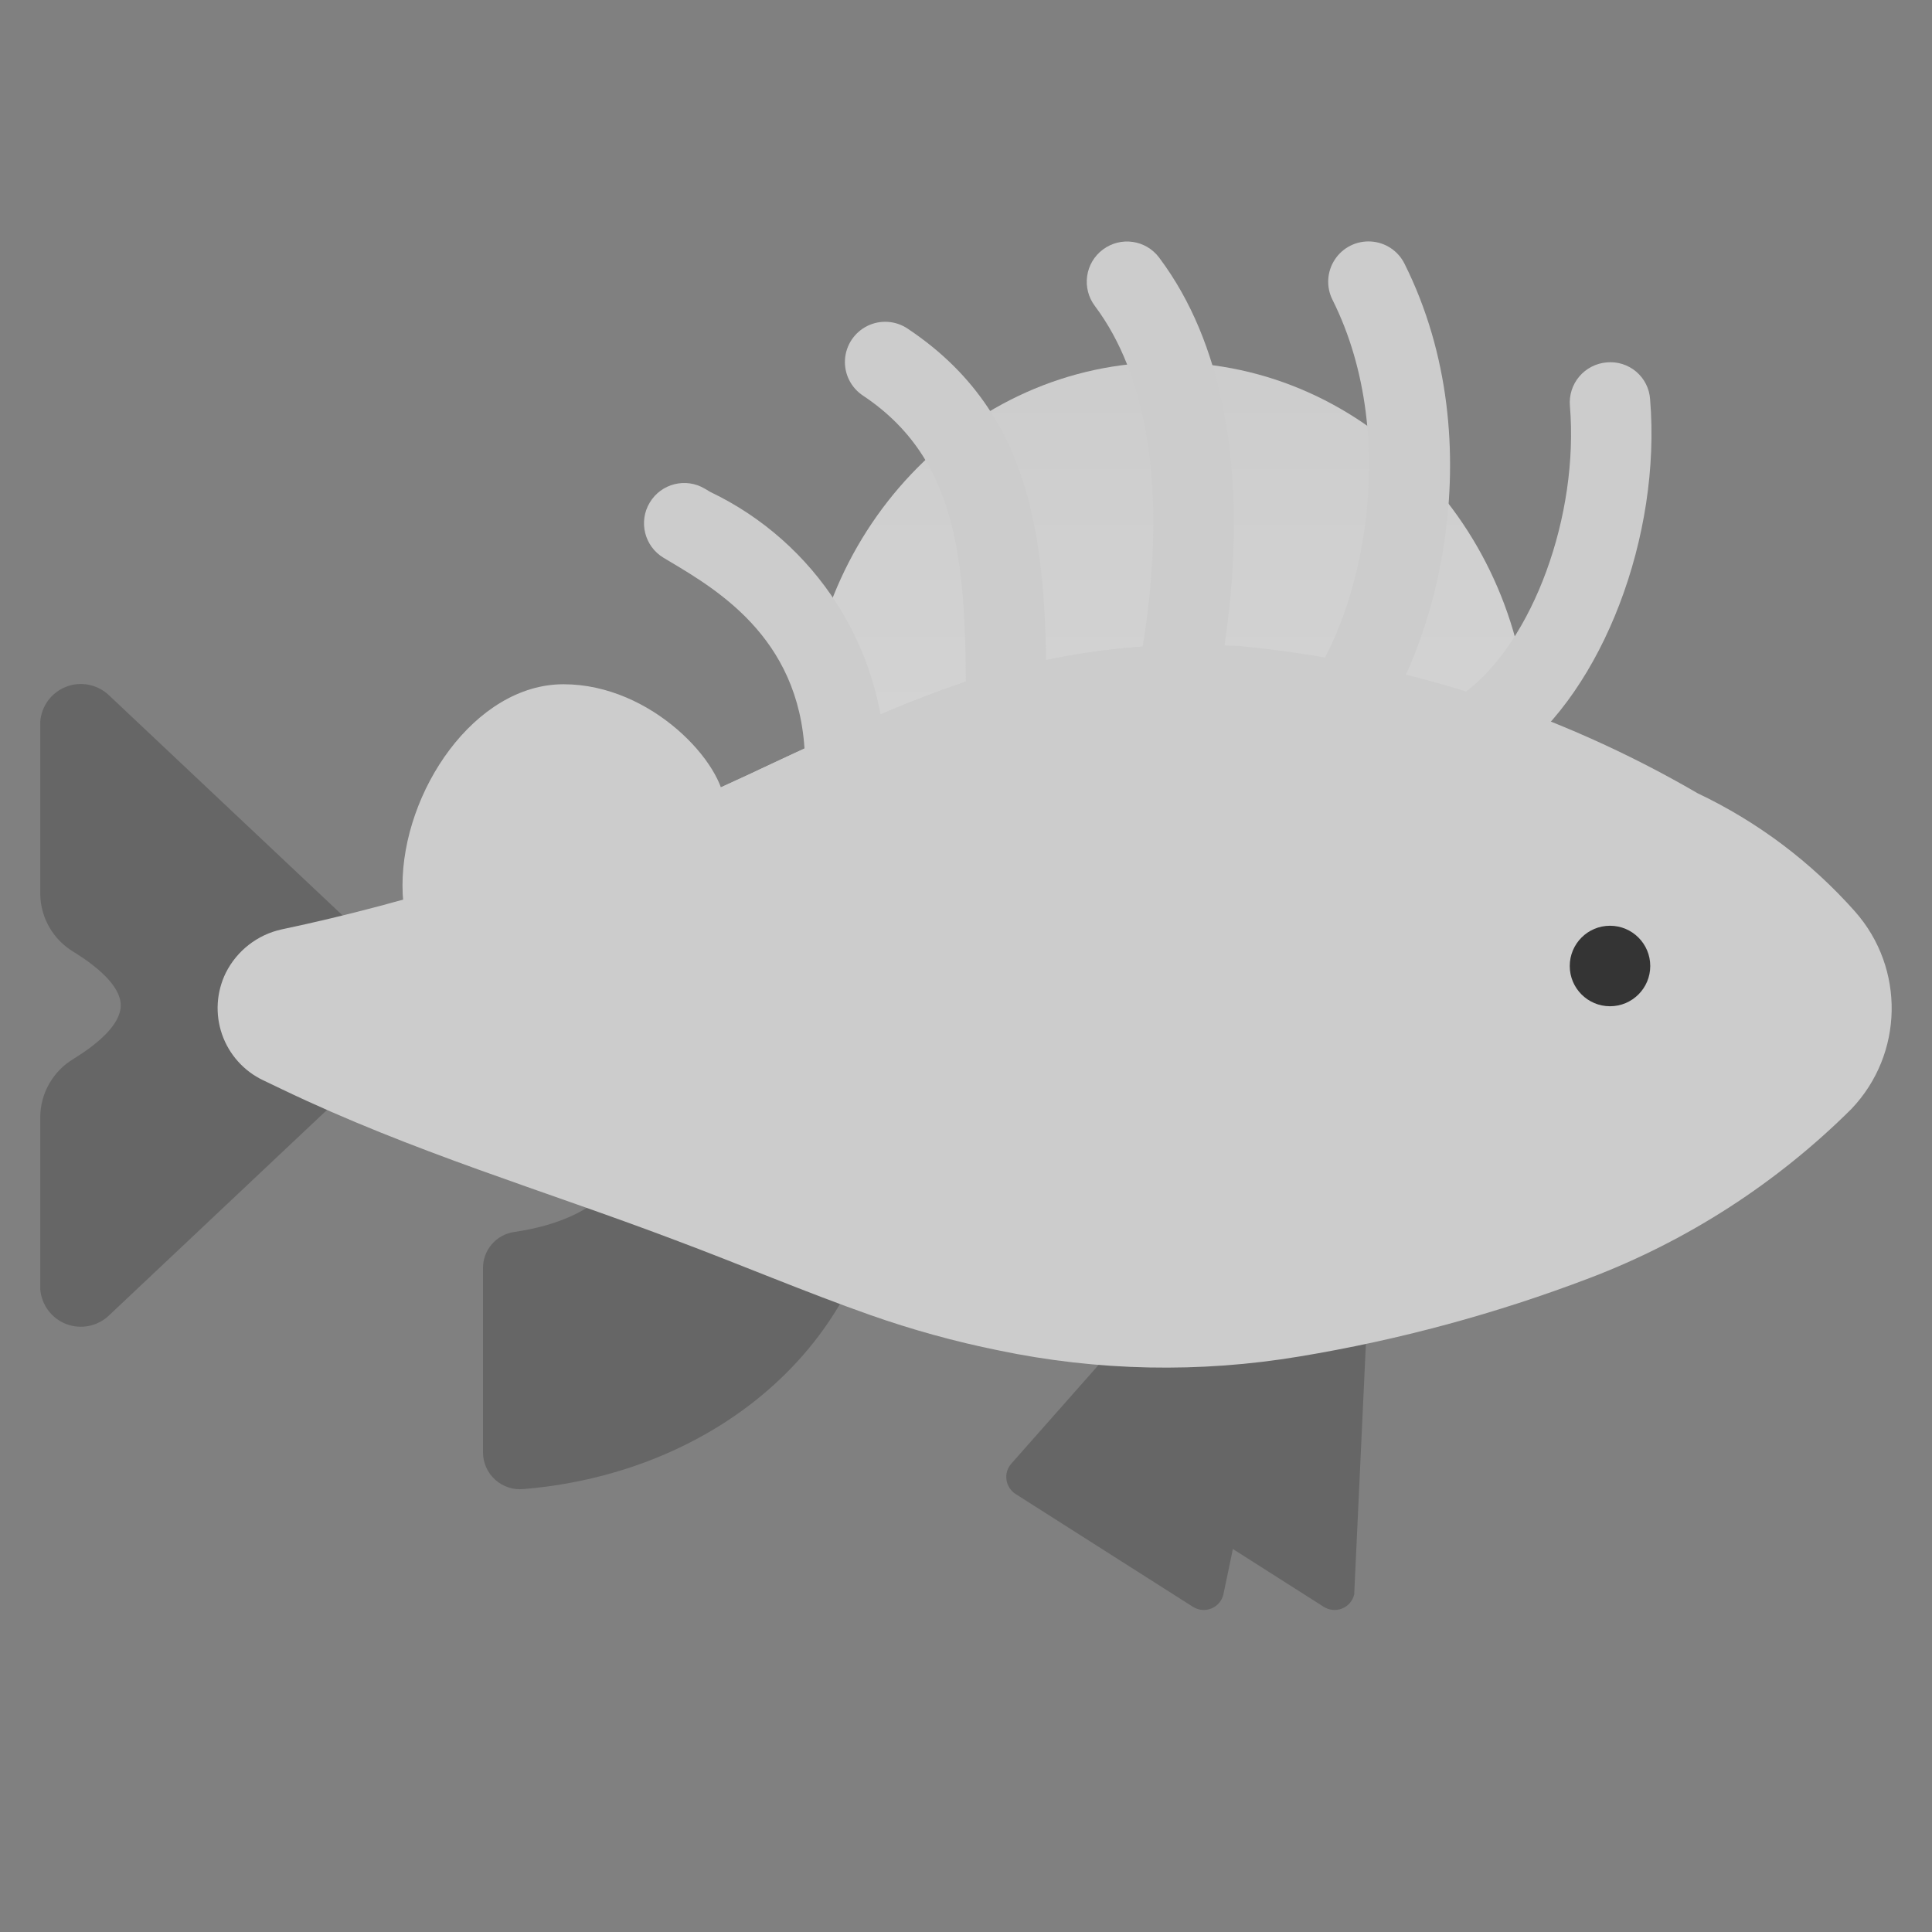 <?xml version="1.0" encoding="UTF-8"?>
<svg xmlns="http://www.w3.org/2000/svg" xmlns:xlink="http://www.w3.org/1999/xlink" viewBox="0 0 144 144" width="144px" height="144px">
<rect x="0" y="0" width="144" height="144" fill="#808080" stroke="none"/>
<defs>
<linearGradient id="linear0" gradientUnits="userSpaceOnUse" x1="103.917" y1="8.181" x2="103.917" y2="78.952" gradientTransform="matrix(3,0,0,3,0,0)">
<stop offset="0" style="stop-color:rgb(80%,80%,80%);stop-opacity:1;"/>
<stop offset="1" style="stop-color:rgb(100%,100%,100%);stop-opacity:1;"/>
</linearGradient>
<linearGradient id="linear1" gradientUnits="userSpaceOnUse" x1="371.119" y1="435.042" x2="463.655" y2="809.5" gradientTransform="matrix(0.837,0,0,0.837,0,0)">
<stop offset="0" style="stop-color:rgb(80%,80%,80%);stop-opacity:1;"/>
<stop offset="1" style="stop-color:rgb(100%,100%,100%);stop-opacity:1;"/>
</linearGradient>
</defs>
<g id="surface3672861">
<path style=" stroke:none;fill-rule:nonzero;fill:rgb(40%,40%,40%);fill-opacity:1;" d="M 85.137 109.082 L 93 96 L 102 96 L 100.934 118.844 C 100.82 119.316 100.488 119.707 100.039 119.887 C 99.59 120.07 99.078 120.023 98.668 119.766 L 85.445 111.352 C 85.074 111.113 84.824 110.723 84.766 110.289 C 84.703 109.852 84.84 109.41 85.137 109.082 Z M 85.137 109.082 "/>
<path style=" stroke:none;fill-rule:nonzero;fill:rgb(40%,40%,40%);fill-opacity:1;" d="M 75.387 109.082 L 86.949 96 L 95.949 96 L 91.184 118.844 C 91.07 119.316 90.738 119.707 90.289 119.887 C 89.84 120.07 89.328 120.023 88.918 119.766 L 75.695 111.352 C 75.324 111.113 75.074 110.723 75.016 110.289 C 74.953 109.852 75.09 109.41 75.387 109.082 Z M 75.387 109.082 "/>
<path style=" stroke:none;fill-rule:nonzero;fill:url(#linear0);" d="M 114 55.5 C 114 71.238 101.91 84 87 84 C 72.09 84 60 71.238 60 55.5 C 60 39.762 72.09 27 87 27 C 101.91 27 114 39.762 114 55.5 Z M 114 55.5 "/>
<path style=" stroke:none;fill-rule:nonzero;fill:url(#linear1);" d="M 54 60 C 54 57 48.629 51 42 51 C 35.371 51 30 59.004 30 66 C 30 72.996 35.371 76.332 42 76.332 C 48.629 76.332 54 72 54 60 Z M 54 60 "/>
<path style=" stroke:none;fill-rule:nonzero;fill:rgb(80%,80%,80%);fill-opacity:1;" d="M 67.664 24.504 C 66.773 23.898 65.625 23.816 64.656 24.289 C 63.688 24.766 63.047 25.723 62.98 26.801 C 62.914 27.879 63.434 28.906 64.336 29.496 C 72 34.605 72 43.164 72 54 C 72 55.656 73.344 57 75 57 C 76.656 57 78 55.656 78 54 C 78 42.375 78 31.395 67.664 24.504 Z M 67.664 24.504 "/>
<path style=" stroke:none;fill-rule:nonzero;fill:rgb(80%,80%,80%);fill-opacity:1;" d="M 82.199 18.602 C 81.562 19.078 81.141 19.789 81.031 20.574 C 80.918 21.363 81.121 22.164 81.602 22.801 C 89.586 33.449 84.172 52.984 84.113 53.18 C 83.66 54.773 84.586 56.434 86.176 56.887 C 87.77 57.34 89.43 56.418 89.883 54.824 C 90.148 53.91 96.184 32.242 86.398 19.203 C 85.406 17.875 83.527 17.605 82.199 18.602 Z M 82.199 18.602 "/>
<path style=" stroke:none;fill-rule:nonzero;fill:rgb(80%,80%,80%);fill-opacity:1;" d="M 52.953 36.672 L 52.543 36.43 C 51.125 35.574 49.281 36.035 48.43 37.457 C 47.574 38.875 48.035 40.719 49.457 41.574 L 49.883 41.828 C 53.668 44.082 60 47.855 60 57 C 60 58.656 61.344 60 63 60 C 64.656 60 66 58.656 66 57 C 65.855 48.301 60.805 40.43 52.953 36.672 Z M 52.953 36.672 "/>
<path style=" stroke:none;fill-rule:nonzero;fill:rgb(80%,80%,80%);fill-opacity:1;" d="M 122.988 29.75 C 122.934 28.953 122.559 28.215 121.949 27.699 C 121.34 27.184 120.547 26.934 119.75 27.012 C 118.957 27.078 118.223 27.457 117.711 28.062 C 117.195 28.668 116.945 29.457 117.012 30.25 C 117.691 38.426 114.262 47.805 109.199 51.602 C 107.875 52.594 107.605 54.477 108.602 55.801 C 109.594 57.125 111.477 57.395 112.801 56.398 C 119.461 51.406 123.84 39.949 122.988 29.75 Z M 122.988 29.75 "/>
<path style=" stroke:none;fill-rule:nonzero;fill:rgb(80%,80%,80%);fill-opacity:1;" d="M 104.684 19.656 C 104.207 18.695 103.25 18.062 102.18 18 C 101.105 17.934 100.082 18.445 99.492 19.344 C 98.902 20.238 98.832 21.383 99.316 22.344 C 104.59 32.887 101.371 46.734 96.742 52.027 C 96.035 52.832 95.809 53.953 96.156 54.973 C 96.5 55.988 97.363 56.742 98.414 56.949 C 99.469 57.156 100.555 56.785 101.258 55.973 C 107.016 49.395 111.41 33.113 104.684 19.656 Z M 104.684 19.656 "/>
<path style=" stroke:none;fill-rule:nonzero;fill:rgb(40%,40%,40%);fill-opacity:1;" d="M 36 108.262 L 36 94.52 C 35.992 93.172 36.977 92.027 38.309 91.828 C 41.512 91.363 46.91 89.801 46.91 84.523 L 66 84.523 C 66 99.234 54 109.746 39.004 110.988 C 38.238 111.059 37.477 110.805 36.902 110.285 C 36.332 109.766 36.004 109.035 36 108.262 Z M 36 108.262 "/>
<path style=" stroke:none;fill-rule:nonzero;fill:rgb(40%,40%,40%);fill-opacity:1;" d="M 27 80.25 L 27 69.613 L 8.121 51.82 C 7.273 51.012 6.031 50.762 4.938 51.184 C 3.84 51.605 3.086 52.621 3 53.793 L 3 66.641 C 3.023 68.418 3.973 70.051 5.5 70.957 C 7.148 71.98 9 73.457 9 74.934 C 9 76.414 7.148 77.891 5.5 78.91 C 3.973 79.816 3.023 81.453 3 83.23 L 3 96.078 C 3.086 97.246 3.84 98.266 4.938 98.688 C 6.031 99.105 7.273 98.859 8.121 98.047 Z M 27 80.25 "/>
<path style=" stroke:none;fill-rule:nonzero;fill:rgb(80%,80%,80%);fill-opacity:1;" d="M 138 82.648 C 132.453 88.168 125.809 92.461 118.5 95.25 C 111.504 97.918 104.258 99.879 96.871 101.102 C 89.426 102.348 81.816 102.195 74.43 100.652 C 71.184 99.996 67.984 99.113 64.859 98.012 C 60 96.301 55.141 94.23 50.25 92.402 C 40.5 88.711 30.75 85.859 21 81.18 L 19.621 80.52 C 18.18 79.836 17.074 78.602 16.551 77.098 C 16.027 75.594 16.129 73.941 16.828 72.512 C 17.66 70.855 19.191 69.664 21 69.27 C 25.859 68.25 30.75 66.93 35.641 65.398 C 36.75 65.07 37.859 64.711 39 64.352 C 42.82 63.184 46.578 61.812 50.25 60.238 C 57.422 57.148 64.289 53.43 71.672 50.91 C 76.617 49.238 81.781 48.289 87 48.09 C 88.77 48.031 90.57 48.059 92.34 48.148 C 104.402 49.285 116.07 53.035 126.539 59.129 C 131.004 61.25 134.992 64.25 138.27 67.949 C 142.004 72.18 141.887 78.562 138 82.648 Z M 138 82.648 "/>
<path style=" stroke:none;fill-rule:nonzero;fill:rgb(20.392%,20.392%,20.392%);fill-opacity:1;" d="M 123 72 C 123 73.656 121.656 75 120 75 C 118.344 75 117 73.656 117 72 C 117 70.344 118.344 69 120 69 C 121.656 69 123 70.344 123 72 Z M 123 72 "/>
<path style=" stroke:none;fill-rule:nonzero;fill:rgb(80%,80%,80%);fill-opacity:1;" d="M 87.551 93.699 L 105.617 87.66 C 107.039 87.188 108 85.855 108 84.355 C 108 82.426 106.438 80.867 104.512 80.867 L 87 80.867 C 85.344 80.867 84 82.207 84 83.867 L 84 90.75 C 84 91.641 84.398 92.488 85.082 93.059 C 85.77 93.629 86.676 93.863 87.551 93.699 Z M 87.551 93.699 "/>
<path style=" stroke:none;fill-rule:nonzero;fill:rgb(80%,80%,80%);fill-opacity:1;" d="M 87 48.09 L 87 69 C 87 72.312 84.312 75 81 75 C 77.688 75 75 72.312 75 69 C 75 67.344 73.656 66 72 66 C 70.344 66 69 67.344 69 69 L 69 72 C 68.977 75.305 66.305 77.977 63 78 C 59.691 77.992 57.008 75.309 57 72 L 57 69 C 57 67.344 55.656 66 54 66 C 52.344 66 51 67.344 51 69 C 50.977 72.305 48.305 74.977 45 75 C 41.691 74.992 39.008 72.309 39 69 L 39 64.352 C 42.82 63.184 46.578 61.812 50.25 60.238 C 57.422 57.148 64.289 53.43 71.672 50.91 C 76.617 49.238 81.781 48.289 87 48.09 Z M 87 48.09 "/>
</g>
</svg>
